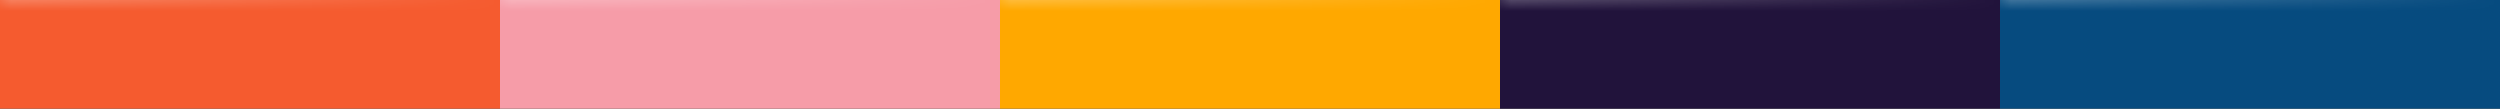 <?xml version="1.0" encoding="UTF-8"?>
<svg width="115px" height="5px" viewBox="0 0 115 5" version="1.1" xmlns="http://www.w3.org/2000/svg" xmlns:xlink="http://www.w3.org/1999/xlink">
  <rect x="0" y="0" width="115" height="5" fill="#333333" stroke="none"/>
  <!-- Generator: Sketch 64 (93537) - https://sketch.com -->
  <title>Group</title>
  <desc>Created with Sketch.</desc>
  <defs>
    <rect id="path-1" x="0" y="0" width="23" height="5"></rect>
    <linearGradient x1="0%" y1="33.364%" x2="100%" y2="33.364%" id="linearGradient-3">
        <stop stop-color="#FFFFFF" stop-opacity="0.683" offset="0%"></stop>
        <stop stop-color="#FFFFFF" stop-opacity="0" offset="100%"></stop>
    </linearGradient>
    <rect id="path-4" x="0" y="0" width="23" height="5"></rect>
    <rect id="path-6" x="0" y="0" width="23" height="5"></rect>
    <rect id="path-8" x="0" y="0" width="23" height="5"></rect>
    <rect id="path-10" x="0" y="0" width="23" height="5"></rect>
  </defs>
  <g id="V5" stroke="none" stroke-width="1" fill="none" fill-rule="evenodd">
    <g id="Artboard-Copy-6" transform="translate(-130, -173)">
      <g id="Group" transform="translate(130, 173)">
        <g id="Rectangle-2-Copy-36">
          <mask id="mask-2" fill="white">
            <use xlink:href="#path-1"></use>
          </mask>
          <use id="Mask" fill="#F55B2F" xlink:href="#path-1"></use>
          <rect fill-opacity="0.65" fill="url(#linearGradient-3)" style="mix-blend-mode: overlay;" mask="url(#mask-2)" x="0" y="-5" width="23" height="23"></rect>
        </g>
        <g id="Rectangle-2-Copy-37" transform="translate(23, 0)">
          <mask id="mask-5" fill="white">
            <use xlink:href="#path-4"></use>
          </mask>
          <use id="Mask" fill="#F69CA8" xlink:href="#path-4"></use>
          <rect fill-opacity="0.65" fill="url(#linearGradient-3)" style="mix-blend-mode: overlay;" mask="url(#mask-5)" x="0" y="-5" width="23" height="23"></rect>
        </g>
        <g id="Rectangle-2-Copy-37" transform="translate(46, 0)">
          <mask id="mask-7" fill="white">
            <use xlink:href="#path-6"></use>
          </mask>
          <use id="Mask" fill="#FFA800" xlink:href="#path-6"></use>
          <rect fill-opacity="0.65" fill="url(#linearGradient-3)" style="mix-blend-mode: overlay;" mask="url(#mask-7)" x="0" y="-5" width="23" height="23"></rect>
        </g>
        <g id="Rectangle-2-Copy-38" transform="translate(69, 0)">
          <mask id="mask-9" fill="white">
            <use xlink:href="#path-8"></use>
          </mask>
          <use id="Mask" fill="#21133B" xlink:href="#path-8"></use>
          <rect fill-opacity="0.65" fill="url(#linearGradient-3)" style="mix-blend-mode: overlay;" mask="url(#mask-9)" x="0" y="-5" width="23" height="23"></rect>
        </g>
        <g id="Rectangle-2-Copy-39" transform="translate(92, 0)">
          <mask id="mask-11" fill="white">
            <use xlink:href="#path-10"></use>
          </mask>
          <use id="Mask" fill="#064B7F" xlink:href="#path-10"></use>
          <rect fill-opacity="0.65" fill="url(#linearGradient-3)" style="mix-blend-mode: overlay;" mask="url(#mask-11)" x="0" y="-5" width="23" height="23"></rect>
        </g>
      </g>
    </g>
  </g>
</svg>

